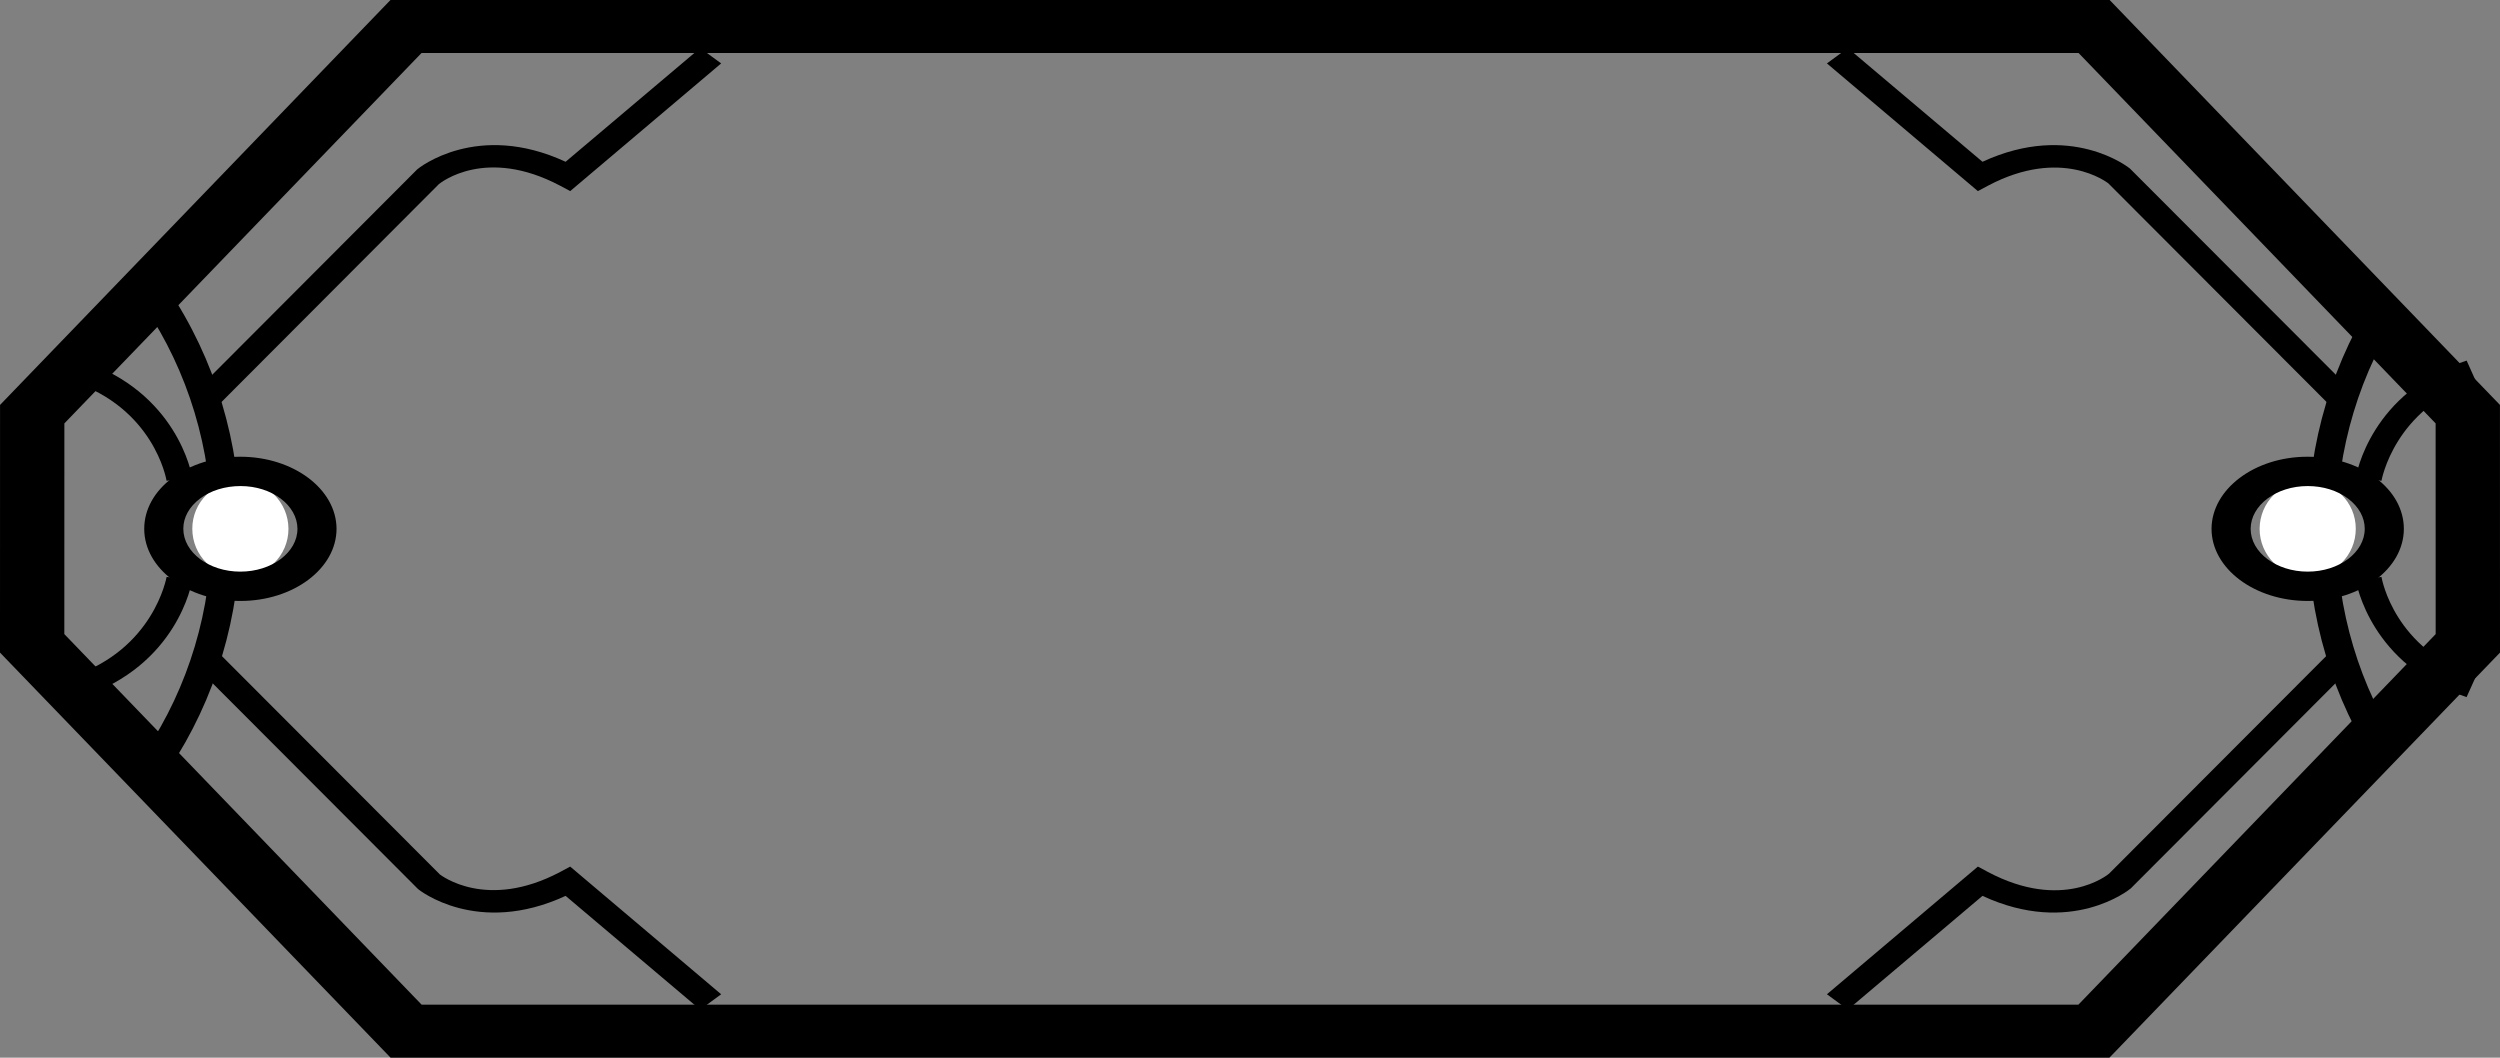<svg width="104" height="44" viewBox="0 0 104 44" fill="none" xmlns="http://www.w3.org/2000/svg">
<rect x="0" y="0" width="104" height="44" fill="#808080" stroke="none"/>
<path d="M87.751 44H16.249L0 27.148L0.002 16.845L16.244 -2.50817e-07H87.761L103.998 16.845L104 27.148L87.751 44ZM17.54 41.795H86.46L101.324 26.379L101.322 17.613L86.469 2.205H17.535L2.678 17.613L2.676 26.379L17.54 41.795Z" fill="black"/>
<path d="M7.024 32L6.048 31.271C7.851 28.562 8.807 25.372 8.807 22.043C8.807 18.683 7.835 15.463 6 12.733L6.974 12C8.954 14.946 10 18.42 10 22.043C10 25.633 8.972 29.076 7.024 32Z" fill="black"/>
<path d="M98.976 32C97.028 29.078 96 25.635 96 22.043C96 18.418 97.044 14.946 99.025 12L100 12.733C98.166 15.463 97.194 18.683 97.194 22.043C97.194 25.374 98.148 28.564 99.952 31.271L98.976 32Z" fill="black"/>
<path d="M8 21.999C7.996 20.898 8.896 20 9.998 20C11.104 19.998 11.996 20.898 12 21.999C12 23.104 11.104 24 9.998 24C8.896 24 8 23.104 8 21.999Z" fill="white"/>
<path d="M9.997 25C7.792 25 6 23.653 6 21.999C6 21.203 6.41 20.452 7.164 19.883C7.922 19.315 8.927 19 9.997 19C12.202 19 13.993 20.344 14 21.996C14 23.653 12.205 25 9.997 25ZM10.01 20.22C9.363 20.22 8.764 20.405 8.315 20.745C7.87 21.084 7.626 21.525 7.626 21.996C7.626 22.98 8.693 23.78 9.997 23.78C11.307 23.78 12.374 22.98 12.374 21.999C12.371 21.018 11.307 20.22 10.01 20.22Z" fill="black"/>
<path d="M98 21.999C98.004 20.898 97.104 20 96.001 20C94.894 19.998 94.004 20.898 94 21.999C94 23.104 94.894 24 96.001 24C97.104 24 98 23.104 98 21.999Z" fill="white"/>
<path d="M96.002 25C93.793 25 92 23.653 92 21.999C92.007 20.344 93.796 19 95.989 19C97.072 19 98.077 19.315 98.835 19.883C99.59 20.452 100 21.203 100 22.001C100 23.653 98.207 25 96.002 25ZM96.002 20.22C94.691 20.22 93.63 21.018 93.627 22.001C93.627 22.98 94.694 23.78 96.002 23.78C97.306 23.78 98.373 22.98 98.373 21.999C98.373 21.525 98.129 21.084 97.684 20.745C97.235 20.405 96.636 20.22 96.002 20.22Z" fill="black"/>
<path d="M99.07 20L98 19.87C98.024 19.725 98.628 16.313 102.612 15L103 15.866C99.605 16.985 99.076 19.968 99.07 20Z" fill="black"/>
<path d="M97.062 17L87.704 7.625C87.659 7.595 85.761 6.105 82.702 7.724L82.28 7.95L76 2.638L76.871 2L82.471 6.73C86.15 5.029 88.583 6.991 88.607 7.013L98 16.42L97.062 17Z" fill="black"/>
<path d="M102.61 29C98.628 27.687 98.024 24.275 98 24.13L99.069 24C99.091 24.121 99.623 27.022 103 28.133L102.61 29Z" fill="black"/>
<path d="M76.871 42L76 41.362L82.28 36.05L82.702 36.276C85.79 37.91 87.664 36.409 87.74 36.341L97.062 27L98 27.578L88.643 36.955C88.585 37.008 86.15 38.974 82.471 37.268L76.871 42Z" fill="black"/>
<path d="M6.93 20C6.909 19.879 6.376 16.978 3 15.866L3.388 15C7.372 16.313 7.976 19.725 8 19.87L6.93 20Z" fill="black"/>
<path d="M8.938 17L8 16.42L17.357 7.045C17.415 6.992 19.852 5.026 23.529 6.73L29.128 2L30 2.638L23.72 7.95L23.298 7.724C20.213 6.092 18.341 7.595 18.26 7.657L8.938 17Z" fill="black"/>
<path d="M3.39 29L3 28.133C6.396 27.015 6.924 24.03 6.931 24L8 24.13C7.976 24.275 7.372 27.687 3.39 29Z" fill="black"/>
<path d="M29.128 42L23.529 37.268C19.85 38.971 17.417 37.009 17.393 36.987L8 27.578L8.938 27L18.296 36.375C18.336 36.403 20.239 37.895 23.298 36.276L23.72 36.05L30 41.362L29.128 42Z" fill="black"/>
</svg>
